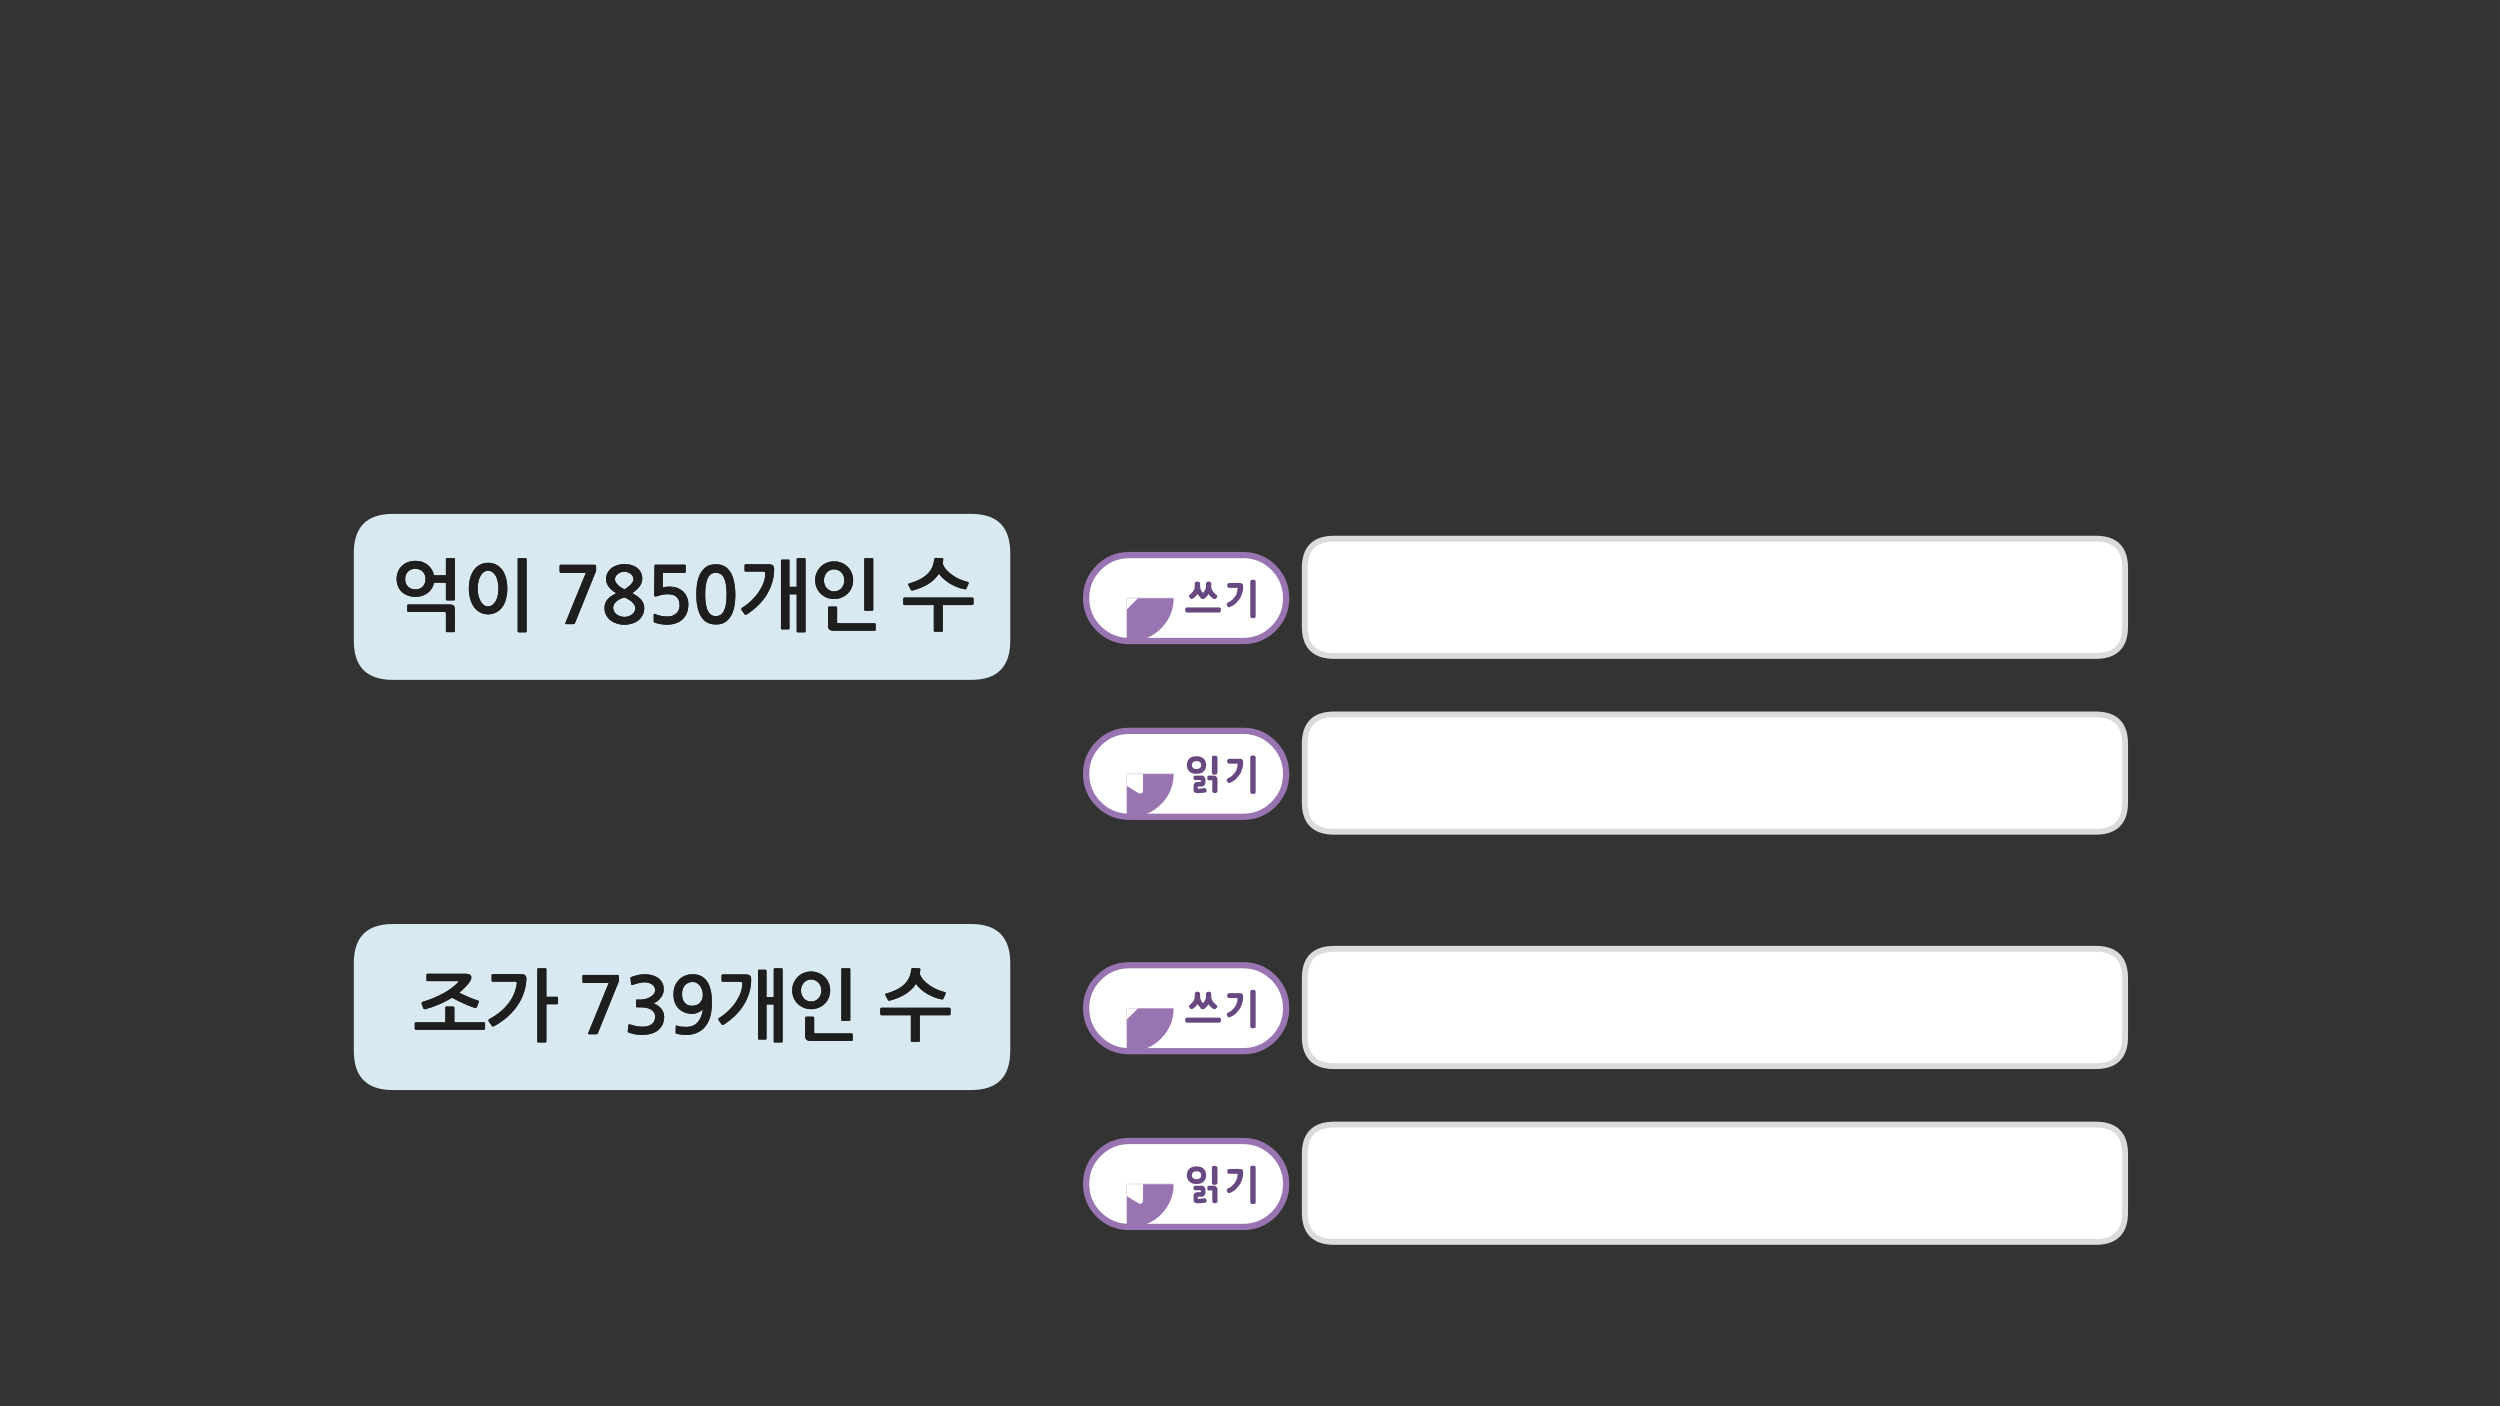 
<svg xmlns="http://www.w3.org/2000/svg" version="1.1" xmlns:xlink="http://www.w3.org/1999/xlink" preserveAspectRatio="none" x="0px" y="0px" width="1280px" height="720px" viewBox="0 0 1280 720">
<rect x="0" y="0" width="1280" height="720" fill="#333333" stroke="none"/>
<defs>
<g id="Layer1_0_FILL">
<path fill="#FFFFFF" stroke="none" d="
M 683.05 575.8
Q 668.05 575.8 668.05 590.8
L 668.05 620.85
Q 668.05 635.85 683.05 635.85
L 840.25 635.85 1073.05 635.85
Q 1088.05 635.85 1088.05 620.85
L 1088.05 590.8
Q 1088.05 575.8 1073.05 575.8
L 840.25 575.8 683.05 575.8
M 668.05 500.8
L 668.05 530.85
Q 668.05 545.85 683.05 545.85
L 840.25 545.85 1073.05 545.85
Q 1088.05 545.85 1088.05 530.85
L 1088.05 500.8
Q 1088.05 485.8 1073.05 485.8
L 840.25 485.8 683.05 485.8
Q 668.05 485.8 668.05 500.8
M 1088.05 380.8
Q 1088.05 365.8 1073.05 365.8
L 840.25 365.8 683.05 365.8
Q 668.05 365.8 668.05 380.8
L 668.05 410.85
Q 668.05 425.85 683.05 425.85
L 840.25 425.85 1073.05 425.85
Q 1088.05 425.85 1088.05 410.85
L 1088.05 380.8
M 1088.05 290.8
Q 1088.05 275.8 1073.05 275.8
L 840.25 275.8 683.05 275.8
Q 668.05 275.8 668.05 290.8
L 668.05 320.85
Q 668.05 335.85 683.05 335.85
L 840.25 335.85 1073.05 335.85
Q 1088.05 335.85 1088.05 320.85
L 1088.05 290.8 Z"/>
</g>

<g id="fdnd454535_0_Layer4_0_FILL">
<path fill="#FFFFFF" stroke="none" d="
M 74.5 -27.5
L 1.5 -27.5
Q -9.9 -27.5 -17.95 -19.45 -26 -11.4 -26 0 -26 11.4 -17.95 19.45 -9.9 27.5 1.5 27.5
L 74.5 27.5
Q 85.9 27.5 93.95 19.45 96.95 16.45 98.9 12.85 102 7.1 102 0 102 -11.4 93.95 -19.45 85.9 -27.5 74.5 -27.5 Z"/>
</g>

<g id="Mask_fdnd454535_0_3_MASK_0_FILL">
<path fill="#FFFFFF" stroke="none" d="
M 74.5 -27.5
L 1.5 -27.5
Q -9.9 -27.5 -17.95 -19.45 -26 -11.4 -26 0 -26 11.4 -17.95 19.45 -9.9 27.5 1.5 27.5
L 74.5 27.5
Q 85.9 27.5 93.95 19.45 96.95 16.45 98.9 12.85 102 7.1 102 0 102 -11.4 93.95 -19.45 85.9 -27.5 74.5 -27.5 Z"/>
</g>

<g id="fdnd454535_0_Layer3_0_FILL">
<path fill="#9875B1" stroke="none" d="
M 21.95 -19.45
Q 13.9 -27.5 2.5 -27.5
L -43.5 -27.5
Q -54.9 -27.5 -62.95 -19.45 -71 -11.4 -71 0 -71 11.4 -62.95 19.45 -54.9 27.5 -43.5 27.5
L 2.5 27.5
Q 13.9 27.5 21.95 19.45 30 11.4 30 0 30 -11.4 21.95 -19.45 Z"/>
</g>

<g id="bs232323_2_Layer4_0_FILL">
<path fill="#FFFFFF" stroke="none" d="
M -49.95 -73.95
L -51.3 -73.95 -50.6 -72.8 -49.95 -73.95
M -54.95 -98.05
L -54.95 -80.25 -46.25 -80.25 -46.25 -98.05 -54.95 -98.05
M -54.5 -79.25
L -51.85 -74.65 -49.35 -74.65 -46.7 -79.25 -54.5 -79.25
M -46.25 -100.15
Q -46.25 -101.4 -47.15 -102.25 -48 -103.15 -49.25 -103.15
L -51.95 -103.15
Q -53.2 -103.15 -54.05 -102.25 -54.95 -101.4 -54.95 -100.15
L -54.95 -99.05 -46.25 -99.05 -46.25 -100.15 Z"/>
</g>

<g id="fdnd454535_0_Layer0_0_FILL">
<path fill="#9875B1" stroke="none" d="
M 74.5 -29.5
L 1.5 -29.5
Q -10.75 -29.5 -19.35 -20.85 -28 -12.25 -28 0 -28 12.25 -19.35 20.9 -10.75 29.5 1.5 29.5
L 74.5 29.5
Q 86.75 29.5 95.4 20.9 98.55 17.65 100.65 13.8 104 7.6 104 0 104 -12.25 95.4 -20.85 86.75 -29.5 74.5 -29.5
M 1.5 -25.5
L 74.5 -25.5
Q 85.05 -25.5 92.55 -18 100 -10.55 100 0 100 6.6 97.15 11.9 95.35 15.25 92.55 18.05 85.05 25.5 74.5 25.5
L 1.5 25.5
Q -9.05 25.5 -16.5 18.05 -24 10.55 -24 0 -24 -10.55 -16.5 -18 -9.05 -25.5 1.5 -25.5 Z"/>
</g>

<g id="sbs43434_0_Layer0_0_FILL">
<path fill="#684880" stroke="none" d="
M 17.85 6.1
Q 17.85 5.85 17.8 5.6 17.75 5.35 17.65 5.15 17.5 5 17.3 4.9 17.15 4.8 16.85 4.8
L 0.45 4.8
Q 0.15 4.8 -0.05 4.9 -0.25 5 -0.35 5.15 -0.45 5.35 -0.45 5.6 -0.5 5.85 -0.5 6.1 -0.5 6.35 -0.45 6.55 -0.45 6.8 -0.35 6.95 -0.25 7.2 -0.05 7.3 0.15 7.4 0.45 7.4
L 16.85 7.4
Q 17.15 7.4 17.3 7.3 17.5 7.2 17.65 6.95 17.75 6.8 17.8 6.55 17.85 6.35 17.85 6.1
M 35.6 -8.4
Q 35.6 -8.7 35.5 -8.9 35.4 -9.1 35.2 -9.2 34.75 -9.4 34.3 -9.4 33.65 -9.4 33.3 -9.2 33.05 -9.1 32.95 -8.9 32.85 -8.7 32.85 -8.4
L 32.85 9.35
Q 32.85 9.65 32.95 9.8 33.05 10.05 33.3 10.1 33.65 10.3 34.3 10.3 34.75 10.3 35.2 10.1 35.4 10.05 35.5 9.8 35.6 9.65 35.6 9.35
L 35.6 -8.4
M 27.9 -7.65
Q 27.6 -7.7 27.25 -7.7
L 22.1 -7.7
Q 21.8 -7.7 21.6 -7.6 21.4 -7.5 21.25 -7.3 21 -6.95 21 -6.45 21 -6.2 21.05 -6 21.15 -5.75 21.25 -5.6 21.4 -5.4 21.6 -5.3 21.8 -5.2 22.1 -5.2
L 26.35 -5.2
Q 26.3 -4.7 26.25 -4.25 26.2 -3.8 26.15 -3.4 26.05 -3 25.95 -2.7 25.85 -2.35 25.75 -2.05 25.65 -1.75 25.5 -1.5 25.35 -1.25 25.2 -1.05 25.05 -0.8 24.85 -0.6 24.7 -0.35 24.6 -0.15 24.35 0.1 24.15 0.25 24 0.45 23.9 0.6 23.75 0.75 23.6 0.9 23.45 1.05 23.25 1.15 23.1 1.3 22.95 1.4 22.8 1.55 22.6 1.65 22.35 1.8 22.05 1.95 21.8 2.1 21.4 2.25 21.15 2.4 21.05 2.55 20.9 2.7 20.85 2.9 20.8 3.1 20.8 3.3 20.85 3.55 20.95 3.8 21.05 4.05 21.2 4.25 21.3 4.45 21.5 4.55 21.65 4.7 21.85 4.75 22.05 4.75 22.3 4.65 22.75 4.45 23.15 4.25 23.55 4.05 23.85 3.85 24.2 3.7 24.4 3.55 24.7 3.35 24.9 3.15 25.15 3 25.35 2.8 25.6 2.55 25.8 2.35 26 2.15 26.2 1.85 26.4 1.6 26.65 1.3 27 1 27.25 0.6 27.55 0.25 27.75 -0.15 28 -0.55 28.15 -0.95 28.35 -1.4 28.45 -1.85 28.65 -2.35 28.8 -2.8 28.95 -3.25 29.05 -3.75 29.1 -4.25 29.15 -4.7 29.15 -5.2 29.15 -5.65 29.15 -5.85 29.15 -6.1 29.15 -6.3 29.15 -6.5 29.15 -6.7 29.1 -6.85 29.05 -7 28.95 -7.1 28.85 -7.25 28.7 -7.35 28.55 -7.45 28.35 -7.55 28.15 -7.6 27.9 -7.65
M 7.15 -7.45
Q 7.15 -7.65 7.05 -7.85 6.9 -8.05 6.7 -8.2 6.5 -8.3 6.25 -8.4 6 -8.45 5.7 -8.45 5.6 -8.45 5.5 -8.45 5.4 -8.45 5.3 -8.4 5.15 -8.35 5.05 -8.3 4.9 -8.25 4.85 -8.2 4.75 -8.1 4.65 -8.05 4.6 -7.95 4.55 -7.9 4.45 -7.75 4.45 -7.65 4.4 -7.55 4.4 -7.45
L 4.4 -6.15
Q 4.4 -5.45 4.2 -4.75 4 -4.1 3.65 -3.55 3.4 -3.25 3.2 -3.05 3 -2.8 2.8 -2.55 2.6 -2.35 2.4 -2.15 2.2 -1.95 2.05 -1.8 1.8 -1.7 1.65 -1.55 1.5 -1.4 1.45 -1.15 1.45 -0.95 1.5 -0.7 1.6 -0.5 1.8 -0.25 1.95 -0.05 2.1 0.15 2.3 0.3 2.5 0.4 2.75 0.5 2.9 0.5 3.1 0.5 3.25 0.4 3.6 0.2 3.95 -0.1 4.3 -0.35 4.65 -0.65 5 -1 5.3 -1.35 5.6 -1.7 5.85 -2.05 5.95 -1.85 6.1 -1.7 6.25 -1.5 6.4 -1.3 6.55 -1.1 6.7 -0.9 6.9 -0.75 7.1 -0.6
L 7.15 -0.55 7.2 -0.55
Q 7.2 -0.4 7.25 -0.3 7.3 -0.15 7.4 0 7.5 0.2 7.7 0.3 7.9 0.45 8.2 0.45 8.45 0.5 8.75 0.5 8.95 0.45 9.2 0.4 9.5 0.15 9.75 -0.1 10.1 -0.35 10.4 -0.65 10.65 -1 10.95 -1.3 11.2 -1.65 11.45 -2.05 11.9 -1.3 12.65 -0.65 13 -0.3 13.35 -0.05 13.7 0.2 14.05 0.4 14.15 0.5 14.25 0.5 14.35 0.5 14.45 0.5 14.55 0.5 14.7 0.5 14.8 0.45 14.95 0.4 15.05 0.35 15.15 0.3 15.3 0.25 15.35 0.15 15.55 0 15.7 -0.25 15.9 -0.45 15.95 -0.65 16.05 -0.85 16 -1 15.95 -1.15 15.8 -1.3 15.7 -1.5 15.45 -1.7 15.25 -1.85 15 -2.05 14.8 -2.25 14.6 -2.45 14.1 -2.9 13.65 -3.55 13.25 -4.1 13.05 -4.8 12.85 -5.45 12.85 -6.15
L 12.85 -7.45
Q 12.85 -7.65 12.75 -7.85 12.65 -8.05 12.45 -8.2 12.25 -8.3 12 -8.4 11.8 -8.45 11.6 -8.45 11.3 -8.45 11.1 -8.4 11 -8.35 10.9 -8.3 10.8 -8.25 10.7 -8.2 10.55 -8.1 10.45 -8.05 10.35 -7.95 10.3 -7.9 10.2 -7.75 10.15 -7.65 10.15 -7.55 10.15 -7.45
L 10.15 -6.15
Q 10.15 -5.45 9.95 -4.75 9.75 -4.1 9.35 -3.55 9.2 -3.3 9.05 -3.05 8.85 -2.8 8.65 -2.6
L 8.6 -2.65
Q 7.9 -3.35 7.5 -4.25 7.15 -5.15 7.15 -6.15
L 7.15 -7.45 Z"/>
</g>

<g id="fdnd454535_1_Layer4_0_FILL">
<path fill="#FFFFFF" stroke="none" d="
M 74.5 -27.5
L 1.5 -27.5
Q -9.9 -27.5 -17.95 -19.45 -26 -11.4 -26 0 -26 11.4 -17.95 19.45 -9.9 27.5 1.5 27.5
L 74.5 27.5
Q 85.9 27.5 93.95 19.45 96.95 16.45 98.9 12.85 102 7.1 102 0 102 -11.4 93.95 -19.45 85.9 -27.5 74.5 -27.5 Z"/>
</g>

<g id="Mask_fdnd454535_1_3_MASK_0_FILL">
<path fill="#FFFFFF" stroke="none" d="
M 74.5 -27.5
L 1.5 -27.5
Q -9.9 -27.5 -17.95 -19.45 -26 -11.4 -26 0 -26 11.4 -17.95 19.45 -9.9 27.5 1.5 27.5
L 74.5 27.5
Q 85.9 27.5 93.95 19.45 96.95 16.45 98.9 12.85 102 7.1 102 0 102 -11.4 93.95 -19.45 85.9 -27.5 74.5 -27.5 Z"/>
</g>

<g id="fdnd454535_1_Layer3_0_FILL">
<path fill="#9875B1" stroke="none" d="
M 21.95 -19.45
Q 13.9 -27.5 2.5 -27.5
L -43.5 -27.5
Q -54.9 -27.5 -62.95 -19.45 -71 -11.4 -71 0 -71 11.4 -62.95 19.45 -54.9 27.5 -43.5 27.5
L 2.5 27.5
Q 13.9 27.5 21.95 19.45 30 11.4 30 0 30 -11.4 21.95 -19.45 Z"/>
</g>

<g id="bs232323_3_Layer4_0_FILL">
<path fill="#FFFFFF" stroke="none" d="
M 12.1 -22.45
Q 12.1 -23.25 11.5 -23.85
L 9.55 -25.8 3.7 -19.95 5.65 -18
Q 6.25 -17.4 7.1 -17.45 7.95 -17.4 8.55 -18
L 11.55 -21
Q 12.15 -21.6 12.1 -22.45
M 8.5 -26.85
L 6.15 -36.3
Q 5.9 -37.45 5.05 -37.7 4.35 -37.9 3.5 -37.05
L -7.55 -26
Q -8.35 -25.2 -8.2 -24.45 -7.95 -23.6 -6.8 -23.35
L 2.65 -21 8.5 -26.85 Z"/>
</g>

<g id="fdnd454535_1_Layer0_0_FILL">
<path fill="#9875B1" stroke="none" d="
M 74.5 -29.5
L 1.5 -29.5
Q -10.75 -29.5 -19.35 -20.85 -28 -12.25 -28 0 -28 12.25 -19.35 20.9 -10.75 29.5 1.5 29.5
L 74.5 29.5
Q 86.75 29.5 95.4 20.9 98.55 17.65 100.65 13.8 104 7.6 104 0 104 -12.25 95.4 -20.85 86.75 -29.5 74.5 -29.5
M 1.5 -25.5
L 74.5 -25.5
Q 85.05 -25.5 92.55 -18 100 -10.55 100 0 100 6.6 97.15 11.9 95.35 15.25 92.55 18.05 85.05 25.5 74.5 25.5
L 1.5 25.5
Q -9.05 25.5 -16.5 18.05 -24 10.55 -24 0 -24 -10.55 -16.5 -18 -9.05 -25.5 1.5 -25.5 Z"/>
</g>

<g id="sbs43434_1_Layer0_0_FILL">
<path fill="#684880" stroke="none" d="
M 10.4 8.3
Q 10.4 8.05 10.3 7.9 10.25 7.7 10.1 7.55 9.95 7.4 9.75 7.35 9.55 7.3 9.25 7.3 8.8 7.4 8.4 7.45 8 7.5 7.6 7.5 7.25 7.55 6.85 7.6 6.45 7.6 6 7.6
L 6 6.5 7.9 6.5
Q 8.1 6.5 8.3 6.5 8.5 6.45 8.7 6.35 9.05 6.2 9.25 5.9 9.35 5.75 9.5 5.6 9.6 5.45 9.7 5.25 9.75 5.05 9.85 4.85 9.9 4.65 9.9 4.45
L 9.9 2.9
Q 9.9 2.65 9.85 2.5 9.75 2.3 9.7 2.1 9.6 1.95 9.5 1.75 9.35 1.6 9.25 1.45 9.15 1.3 9 1.25 8.85 1.15 8.7 1.05 8.5 0.95 8.3 0.9 8.1 0.9 7.9 0.9
L 4.75 0.9
Q 4.5 0.9 4.3 0.95 4.1 1.05 4 1.2 3.85 1.4 3.8 1.65 3.75 1.85 3.75 2.1 3.75 2.4 3.8 2.55 3.85 2.75 4 2.9 4.1 3.05 4.3 3.15 4.5 3.2 4.75 3.2
L 7.5 3.2 7.5 4.2 5.75 4.2
Q 5.3 4.2 4.95 4.35 4.6 4.45 4.35 4.75 4.05 5 3.95 5.35 3.8 5.7 3.8 6.1
L 3.8 8.2
Q 3.8 8.65 3.95 8.95 4.1 9.3 4.35 9.5 4.65 9.7 5 9.8 5.3 9.9 5.75 9.9 6.1 9.85 6.35 9.85 6.65 9.85 6.9 9.85 7.15 9.85 7.35 9.8 7.6 9.8 7.75 9.8 8 9.75 8.25 9.75 8.5 9.7 8.7 9.7 9.15 9.65 9.65 9.6
L 9.55 9.6
Q 9.8 9.55 10 9.45 10.25 9.35 10.35 9.2 10.45 9 10.5 8.8 10.5 8.55 10.4 8.3
M 16.05 2.9
Q 16 2.45 15.9 2.1 15.75 1.75 15.5 1.45 15.25 1.15 14.9 1 14.55 0.9 14.15 0.9
L 11.8 0.9
Q 11.5 0.9 11.3 0.95 11.1 1.05 11 1.2 10.9 1.4 10.85 1.65 10.8 1.85 10.8 2.1 10.8 2.4 10.85 2.6 10.9 2.8 11 2.95 11.1 3.15 11.3 3.25 11.5 3.3 11.8 3.3
L 13.4 3.3 13.4 8.85
Q 13.4 9.1 13.5 9.3 13.6 9.45 13.8 9.6 14.05 9.75 14.2 9.8 14.45 9.9 14.65 9.9 14.9 9.9 15.15 9.8 15.4 9.75 15.6 9.6 15.8 9.45 15.9 9.3 16.05 9.1 16.05 8.85
L 16.05 2.9
M 35.6 -8.4
Q 35.6 -8.7 35.5 -8.9 35.4 -9.1 35.2 -9.2 34.75 -9.4 34.3 -9.4 33.65 -9.4 33.3 -9.2 33.05 -9.1 32.95 -8.9 32.85 -8.7 32.85 -8.4
L 32.85 9.35
Q 32.85 9.65 32.95 9.8 33.05 10.05 33.3 10.1 33.65 10.3 34.3 10.3 34.75 10.3 35.2 10.1 35.4 10.05 35.5 9.8 35.6 9.65 35.6 9.35
L 35.6 -8.4
M 27.9 -7.65
Q 27.6 -7.7 27.25 -7.7
L 22.1 -7.7
Q 21.8 -7.7 21.6 -7.6 21.4 -7.5 21.25 -7.3 21 -6.95 21 -6.45 21 -6.2 21.05 -6 21.15 -5.75 21.25 -5.6 21.4 -5.4 21.6 -5.3 21.8 -5.2 22.1 -5.2
L 26.35 -5.2
Q 26.3 -4.7 26.25 -4.25 26.2 -3.8 26.15 -3.4 26.05 -3 25.95 -2.7 25.85 -2.35 25.75 -2.05 25.65 -1.75 25.5 -1.5 25.35 -1.25 25.2 -1.05 25.05 -0.8 24.85 -0.6 24.7 -0.35 24.6 -0.15 24.35 0.1 24.15 0.25 24 0.45 23.9 0.6 23.75 0.75 23.6 0.9 23.45 1.05 23.25 1.15 23.1 1.3 22.95 1.4 22.8 1.55 22.6 1.65 22.35 1.8 22.05 1.95 21.8 2.1 21.4 2.25 21.15 2.4 21.05 2.55 20.9 2.7 20.85 2.9 20.8 3.1 20.8 3.3 20.85 3.55 20.95 3.8 21.05 4.05 21.2 4.25 21.3 4.45 21.5 4.55 21.65 4.7 21.85 4.75 22.05 4.75 22.3 4.65 22.75 4.45 23.15 4.25 23.55 4.05 23.85 3.85 24.2 3.7 24.4 3.55 24.7 3.35 24.9 3.15 25.15 3 25.35 2.8 25.6 2.55 25.8 2.35 26 2.15 26.2 1.85 26.4 1.6 26.65 1.3 27 1 27.25 0.6 27.55 0.25 27.75 -0.15 28 -0.55 28.15 -0.95 28.35 -1.4 28.45 -1.85 28.65 -2.35 28.8 -2.8 28.95 -3.25 29.05 -3.75 29.1 -4.25 29.15 -4.7 29.15 -5.2 29.15 -5.65 29.15 -5.85 29.15 -6.1 29.15 -6.3 29.15 -6.5 29.15 -6.7 29.1 -6.85 29.05 -7 28.95 -7.1 28.85 -7.25 28.7 -7.35 28.55 -7.45 28.35 -7.55 28.15 -7.6 27.9 -7.65
M 16.05 -8.3
Q 16.05 -8.45 16 -8.55 15.95 -8.7 15.9 -8.8 15.85 -8.9 15.75 -9 15.65 -9.05 15.5 -9.1 15.4 -9.15 15.3 -9.2 15.2 -9.25 15.05 -9.25 14.9 -9.25 14.75 -9.25 14.6 -9.3 14.5 -9.3 14.2 -9.3 14 -9.25 13.75 -9.2 13.55 -9.1 13.4 -9 13.3 -8.8 13.2 -8.6 13.2 -8.3
L 13.2 -0.6
Q 13.2 -0.3 13.3 -0.1 13.4 0.1 13.55 0.25 13.75 0.35 14 0.4 14.2 0.45 14.5 0.45 14.8 0.45 15.05 0.4 15.35 0.35 15.55 0.25 15.8 0.1 15.9 -0.1 16 -0.3 16.05 -0.6
L 16.05 -8.3
M 9.9 -6.4
Q 9.7 -6.8 9.5 -7.15 9.25 -7.5 8.95 -7.8 8.3 -8.4 7.4 -8.7 6.9 -8.85 6.4 -8.95 5.9 -9 5.35 -9 4.75 -9 4.2 -8.95 3.65 -8.85 3.2 -8.7 2.25 -8.4 1.65 -7.8 1.35 -7.5 1.1 -7.15 0.85 -6.8 0.7 -6.4 0.55 -5.95 0.45 -5.45 0.35 -5 0.35 -4.45 0.35 -3.95 0.45 -3.5 0.55 -3 0.7 -2.6 0.85 -2.2 1.1 -1.85 1.35 -1.5 1.65 -1.2 2.25 -0.6 3.2 -0.3 3.65 -0.15 4.2 -0.05 4.75 0 5.35 0 5.9 0 6.4 -0.05 6.9 -0.15 7.4 -0.3 8.3 -0.6 8.95 -1.2 9.25 -1.5 9.5 -1.85 9.7 -2.2 9.9 -2.6 10.05 -3 10.15 -3.5 10.25 -3.95 10.25 -4.45 10.25 -5 10.15 -5.45 10.05 -5.95 9.9 -6.4
M 5.35 -6.5
Q 5.9 -6.5 6.35 -6.35 6.75 -6.25 7.1 -6 7.35 -5.7 7.55 -5.35 7.7 -4.95 7.7 -4.45 7.7 -4 7.55 -3.6 7.35 -3.25 7.1 -3 6.75 -2.75 6.35 -2.6 5.9 -2.45 5.35 -2.45 4.75 -2.45 4.3 -2.6 3.85 -2.75 3.55 -3 3.25 -3.25 3.1 -3.6 2.95 -4 2.95 -4.45 2.95 -4.95 3.1 -5.35 3.25 -5.7 3.55 -6 3.85 -6.25 4.3 -6.35 4.75 -6.5 5.35 -6.5 Z"/>
</g>

<g id="Layer1_5_FILL">
<path fill="#D8E9F1" stroke="none" d="
M 201.15 473.1
Q 181.15 473.1 181.15 493.1
L 181.15 538.1
Q 181.15 558.1 201.15 558.1
L 497.25 558.1
Q 517.25 558.1 517.25 538.1
L 517.25 493.1
Q 517.25 473.1 497.25 473.1
L 201.15 473.1
M 234.75 502.55
Q 234.75 502.35 234.15 502.35
L 218.9 502.35
Q 218.35 502.35 218.35 501.85
L 218.35 499.05
Q 218.35 498.55 218.9 498.55
L 238.15 498.55
Q 239.8 498.55 240.55 499.05 241.35 499.55 241.35 500.5 241.35 501.9 239.4 504.15 237.5 506.35 235.1 508.3 236.1 508.75 237.4 509.35 238.75 509.95 240.05 510.55 241.4 511.05 242.65 511.55 243.9 512 244.8 512.3 245.45 512.5 245.15 513.1
L 244.1 515.7
Q 244 515.95 243.65 516.05 243.35 516.1 243.05 516.05 241.85 515.65 240.45 515.1 239 514.55 237.5 513.85 235.95 513.15 234.4 512.4 232.9 511.65 231.45 510.85 228.4 512.7 224.95 514.2 221.5 515.7 217.85 516.7 217.55 516.75 217.25 516.7 216.85 516.6 216.8 516.4
L 215.85 513.95
Q 215.75 513.65 215.95 513.3 216.1 513 216.35 512.95 222.5 511.05 227.05 508.55 231.55 506.05 234.3 503.2 234.75 502.75 234.75 502.55
M 232.45 515.55
Q 232.65 515.7 232.65 515.9
L 232.65 523.4 247.75 523.4
Q 247.95 523.4 248.15 523.55 248.35 523.75 248.35 523.95
L 248.35 526.65
Q 248.35 526.85 248.15 527.05 247.95 527.25 247.75 527.25
L 212.95 527.25
Q 212.65 527.25 212.5 527.05 212.35 526.85 212.35 526.65
L 212.35 523.95
Q 212.35 523.4 212.95 523.4
L 228 523.4 228 515.9
Q 228 515.35 228.55 515.35
L 232.05 515.35
Q 232.3 515.35 232.45 515.55
M 322.85 500.55
Q 323 500.35 323.4 500.15 325.15 499.55 326.85 499.15 328.5 498.8 330.2 498.8 332 498.8 333.75 499.25 335.5 499.7 336.8 500.6 338.15 501.5 339 503 339.85 504.5 339.85 506.5 339.85 507.6 339.5 508.7 339.1 509.75 338.4 510.7 337.7 511.7 336.75 512.45 335.8 513.2 334.7 513.7 337.35 514.85 338.7 516.6 340.05 518.4 340.05 520.6 340.05 522.7 339.25 524.5 338.4 526.25 336.9 527.5 335.4 528.75 333.25 529.3 331.1 529.9 328.8 529.9 327.05 529.9 325.3 529.6 323.55 529.3 322.1 528.75 321.7 528.65 321.55 528.45 321.35 528.3 321.4 527.95
L 321.75 524.9
Q 321.8 524.55 322 524.45 322.2 524.3 322.75 524.55 323.8 524.85 324.85 525.15 325.9 525.45 327 525.55 327.8 525.6 328.7 525.65 329.6 525.7 330.45 525.6 331.3 525.5 332.1 525.2 332.85 524.95 333.5 524.5 335.45 523.15 335.45 520.5 335.45 519.55 335.05 518.7 334.6 517.85 333.75 517.2 332.85 516.5 331.45 516.15 330.1 515.75 328.15 515.75
L 326.2 515.75
Q 325.85 515.75 325.75 515.65 325.65 515.55 325.65 515.25
L 325.65 512.3
Q 325.65 511.9 325.75 511.85 325.85 511.75 326.2 511.75
L 328.1 511.75
Q 328.95 511.75 330.2 511.5 331.45 511.25 332.6 510.65 333.8 510.05 334.6 509.1 335.4 508.2 335.4 506.85 335.4 505.85 334.9 505.1 334.35 504.3 333.55 503.85 332.7 503.35 331.75 503.15 330.8 502.95 329.95 502.95 329.4 502.95 328.7 503.05 327.95 503.15 327.15 503.35 326.35 503.5 325.55 503.75 324.75 504 324.15 504.25 323.65 504.45 323.45 504.35 323.25 504.25 323.15 503.9
L 322.8 500.95
Q 322.7 500.7 322.85 500.55
M 316.9 502.3
Q 316.9 502.65 316.65 502.95
L 306.1 529
Q 305.9 529.3 305.75 529.45 305.6 529.55 305.2 529.55
L 301.95 529.55
Q 301.35 529.55 301.2 529.4 301.05 529.3 301.2 528.85
L 311.65 503.3 298.9 503.3
Q 298.6 503.3 298.4 503.1 298.2 502.95 298.2 502.6
L 298.2 499.8
Q 298.2 499.15 298.9 499.15
L 315.9 499.15
Q 316.6 499.15 316.75 499.3 316.9 499.45 316.9 499.9
L 316.9 502.3
M 285.7 510.85
L 285.7 513.65
Q 285.7 513.9 285.55 514.05 285.35 514.2 285.1 514.2
L 279.75 514.2 279.75 533.2
Q 279.75 533.75 279.2 533.75
L 275.65 533.75
Q 275.1 533.75 275.1 533.2
L 275.1 496.3
Q 275.1 495.75 275.65 495.75
L 279.2 495.75
Q 279.75 495.75 279.75 496.3
L 279.75 510.35 285.1 510.35
Q 285.35 510.35 285.55 510.5 285.7 510.65 285.7 510.85
M 269.05 499.5
Q 269.65 500.25 269.5 501.75 269.25 505.4 268.05 508.8 266.85 512.15 264.75 515.15 262.65 518.15 259.7 520.75 256.7 523.35 253 525.4 252.7 525.55 252.35 525.55 252 525.55 251.8 525.2
L 250.2 522.95
Q 250 522.65 250.1 522.3 250.15 522 250.45 521.8 256.4 518.65 260.1 514 263.75 509.35 264.55 503.9 264.7 503.1 264.45 502.85 264.25 502.6 263.5 502.6
L 252.25 502.6
Q 251.7 502.6 251.7 502.05
L 251.7 499.25
Q 251.7 498.75 252.25 498.75
L 266.7 498.75
Q 268.5 498.75 269.05 499.5
M 486.7 516.55
L 486.7 519.15
Q 486.7 519.35 486.5 519.6 486.3 519.8 486.1 519.8
L 470.95 519.8 470.95 532.9
Q 470.95 533.45 470.4 533.45
L 466.9 533.45
Q 466.35 533.45 466.35 532.9
L 466.35 519.8 451.3 519.8
Q 451 519.8 450.85 519.6 450.7 519.35 450.7 519.15
L 450.7 516.55
Q 450.7 516.35 450.85 516.15 451 515.95 451.3 515.95
L 486.1 515.95
Q 486.3 515.95 486.5 516.15 486.7 516.35 486.7 516.55
M 400.15 495.75
Q 400.7 495.75 400.7 496.3
L 400.7 533.2
Q 400.7 533.75 400.15 533.75
L 396.65 533.75
Q 396.15 533.75 396.15 533.2
L 396.15 514.3 392.45 514.3 392.45 531.7
Q 392.45 532.25 391.9 532.25
L 388.65 532.25
Q 388.1 532.25 388.1 531.7
L 388.1 497
Q 388.1 496.5 388.65 496.5
L 391.9 496.5
Q 392.45 496.5 392.45 497
L 392.45 510.45 396.15 510.45 396.15 496.3
Q 396.15 495.75 396.7 495.75
L 400.15 495.75
M 384.05 499.55
Q 384.65 500.2 384.6 501.75 384.55 505.25 383.55 508.45 382.55 511.7 380.75 514.6 378.95 517.5 376.4 520 373.8 522.5 370.7 524.55 370.35 524.7 370.05 524.75 369.7 524.8 369.5 524.55
L 367.9 522.3
Q 367.65 521.95 367.8 521.65 367.95 521.35 368.15 521.2 370.85 519.55 373.05 517.4 375.25 515.25 376.75 513 378.3 510.7 379.15 508.4 380 506.05 380.05 504.1 380.1 503.25 379.9 502.95 379.7 502.65 378.9 502.65
L 370.05 502.65
Q 369.45 502.65 369.45 502.15
L 369.45 499.4
Q 369.45 499.2 369.65 499.05 369.85 498.9 370.05 498.9
L 381.65 498.9
Q 383.4 498.9 384.05 499.55
M 354.7 498.8
Q 359.4 498.8 361.95 502.35 364.5 505.9 364.5 513.35 364.5 516.7 363.85 519.75 363.15 522.75 361.55 525 360 527.25 357.4 528.55 354.85 529.9 351.15 529.9 350 529.9 348.55 529.7 347.15 529.5 346.2 529.15 345.85 529.05 345.9 528.65
L 346 525.45
Q 346.1 524.9 346.65 525.1 347.7 525.55 348.9 525.65 350.05 525.75 351.45 525.75 353.55 525.75 355 525.05 356.45 524.35 357.45 523.1 358.45 521.85 359.05 520.2 359.65 518.5 359.9 516.6 359.55 517.1 358.95 517.55 358.3 518 357.55 518.35 356.8 518.7 356 518.9 355.2 519.1 354.45 519.1 352.3 519.1 350.55 518.4 348.75 517.7 347.45 516.4 346.15 515.1 345.5 513.3 344.8 511.5 344.8 509.2 344.8 507 345.45 505.1 346.15 503.2 347.45 501.8 348.75 500.4 350.6 499.6 352.4 498.8 354.7 498.8
M 471.3 506.35
Q 469.85 505.1 469 503.7 467.1 506.75 463.65 508.95 460.2 511.1 455.65 512.3 455.35 512.35 455.05 512.35 454.8 512.3 454.7 512.15
L 453.3 509.55
Q 453.2 509.3 453.3 509 453.45 508.75 453.75 508.7 456.6 507.9 458.85 506.8 461.1 505.7 462.75 504.2 464.4 502.7 465.35 500.8 466.3 498.85 466.55 496.35 466.6 496.05 466.75 495.85 466.95 495.65 467.25 495.65
L 470.65 495.75
Q 471.2 495.75 471.2 496.4 471.1 497.6 470.95 498.6 471.5 500.25 472.75 501.7 474.05 503.15 475.75 504.35 477.45 505.6 479.5 506.5 481.55 507.4 483.7 507.95 484 508 484.15 508.2 484.3 508.4 484.2 508.7
L 483 511.35
Q 482.8 511.85 482.15 511.7 480.2 511.35 478.25 510.6 476.3 509.8 474.5 508.75 472.75 507.65 471.3 506.35
M 434.85 495.75
Q 435.35 495.75 435.35 496.3
L 435.35 522.2
Q 435.35 522.7 434.85 522.7
L 431.25 522.7
Q 430.75 522.7 430.75 522.15
L 430.75 496.3
Q 430.75 495.75 431.25 495.75
L 434.85 495.75
M 424.35 503.4
Q 425.05 505.1 425.05 507.05 425.05 509.05 424.35 510.8 423.65 512.55 422.35 513.85 421.05 515.15 419.25 515.9 417.45 516.7 415.25 516.7 413.1 516.7 411.35 515.9 409.6 515.15 408.3 513.85 407.05 512.55 406.3 510.8 405.6 509.05 405.6 507.05 405.6 505.1 406.3 503.4 407.05 501.65 408.3 500.3 409.6 498.95 411.35 498.2 413.1 497.4 415.25 497.4 417.45 497.4 419.25 498.2 421.05 498.95 422.35 500.3 423.65 501.65 424.35 503.4
M 417.05 529
Q 417.2 529.1 417.6 529.1
L 436 529.1
Q 436.2 529.1 436.4 529.25 436.6 529.4 436.6 529.6
L 436.6 532.5
Q 436.6 532.7 436.4 532.85 436.2 532.95 436 532.95
L 415.25 532.95
Q 413.45 532.95 412.85 532.3 412.2 531.7 412.2 530.1
L 412.2 521.05
Q 412.2 520.9 412.4 520.7 412.6 520.55 412.8 520.55
L 416.25 520.55
Q 416.5 520.55 416.7 520.7 416.85 520.9 416.85 521.05
L 416.85 528.45
Q 416.85 528.9 417.05 529
M 417.4 501.95
Q 416.4 501.5 415.25 501.5 414.1 501.5 413.2 501.95 412.2 502.4 411.55 503.15 410.9 503.9 410.5 504.95 410.1 505.95 410.1 507.15 410.1 508.3 410.5 509.35 410.9 510.4 411.55 511.15 412.2 511.9 413.2 512.35 414.1 512.8 415.25 512.8 416.4 512.8 417.4 512.35 418.35 511.9 419.05 511.15 419.75 510.4 420.15 509.35 420.5 508.3 420.5 507.15 420.5 505.95 420.15 504.95 419.75 503.9 419.05 503.15 418.35 502.4 417.4 501.95
M 359.45 506.8
Q 359.05 505.6 358.35 504.7 357.65 503.8 356.7 503.3 355.75 502.75 354.65 502.75 352.25 502.75 350.7 504.45 349.2 506.1 349.2 509 349.2 511.75 350.55 513.35 351.85 514.95 354.3 514.95 356.9 514.95 358.4 513.4 359.85 511.8 359.85 509.35 359.85 508 359.45 506.8
M 517.25 283.1
Q 517.25 263.1 497.25 263.1
L 333 263.1 201.15 263.1
Q 181.15 263.1 181.15 283.1
L 181.15 328.1
Q 181.15 348.1 201.15 348.1
L 333 348.1 497.25 348.1
Q 517.25 348.1 517.25 328.1
L 517.25 283.1
M 407.9 286.3
Q 407.9 285.75 408.45 285.75
L 411.9 285.75
Q 412.45 285.75 412.45 286.3
L 412.45 323.2
Q 412.45 323.75 411.9 323.75
L 408.4 323.75
Q 407.9 323.75 407.9 323.2
L 407.9 304.3 404.2 304.3 404.2 321.7
Q 404.2 322.25 403.65 322.25
L 400.4 322.25
Q 399.85 322.25 399.85 321.7
L 399.85 287
Q 399.85 286.5 400.4 286.5
L 403.65 286.5
Q 404.2 286.5 404.2 287
L 404.2 300.45 407.9 300.45 407.9 286.3
M 418.05 293.4
Q 418.8 291.65 420.05 290.3 421.35 288.95 423.1 288.2 424.85 287.4 427 287.4 429.2 287.4 431 288.2 432.8 288.95 434.1 290.3 435.4 291.65 436.1 293.4 436.8 295.1 436.8 297.05 436.8 299.05 436.1 300.8 435.4 302.55 434.1 303.85 432.8 305.15 431 305.9 429.2 306.7 427 306.7 424.85 306.7 423.1 305.9 421.35 305.15 420.05 303.85 418.8 302.55 418.05 300.8 417.35 299.05 417.35 297.05 417.35 295.1 418.05 293.4
M 442.5 286.3
Q 442.5 285.75 443 285.75
L 446.6 285.75
Q 447.1 285.75 447.1 286.3
L 447.1 312.2
Q 447.1 312.7 446.6 312.7
L 443 312.7
Q 442.5 312.7 442.5 312.15
L 442.5 286.3
M 470.6 296.8
Q 472.85 295.7 474.5 294.2 476.15 292.7 477.1 290.8 478.05 288.85 478.3 286.35 478.35 286.05 478.5 285.85 478.7 285.65 479 285.65
L 482.4 285.75
Q 482.95 285.75 482.95 286.4 482.85 287.6 482.7 288.6 483.25 290.25 484.5 291.7 485.8 293.15 487.5 294.35 489.2 295.6 491.25 296.5 493.3 297.4 495.45 297.95 495.75 298 495.9 298.2 496.05 298.4 495.95 298.7
L 494.75 301.35
Q 494.55 301.85 493.9 301.7 491.95 301.35 490 300.6 488.05 299.8 486.25 298.75 484.5 297.65 483.05 296.35 481.6 295.1 480.75 293.7 478.85 296.75 475.4 298.95 471.95 301.1 467.4 302.3 467.1 302.35 466.8 302.35 466.55 302.3 466.45 302.15
L 465.05 299.55
Q 464.95 299.3 465.05 299 465.2 298.75 465.5 298.7 468.35 297.9 470.6 296.8
M 326.25 290.8
Q 327.45 291.75 328.15 293.15 328.85 294.55 328.85 296.3 328.85 298.3 327.6 300.1 326.35 301.85 323.75 303.65 325.15 304.5 326.3 305.25 327.4 306.05 328.2 306.95 329 307.85 329.4 308.9 329.85 309.9 329.85 311.3 329.85 313.45 328.95 315.05 328.1 316.7 326.7 317.75 325.3 318.8 323.4 319.35 321.6 319.9 319.65 319.9 317.85 319.9 316 319.35 314.2 318.8 312.75 317.75 311.3 316.7 310.4 315.05 309.5 313.45 309.5 311.3 309.5 309.8 309.95 308.65 310.5 307.5 311.3 306.6 312.1 305.7 313.2 305 314.3 304.3 315.5 303.7 313.1 302.3 311.7 300.5 310.3 298.7 310.3 296.4 310.3 294.7 311.05 293.3 311.8 291.9 313.05 290.9 314.3 289.9 316 289.35 317.7 288.8 319.65 288.8 321.65 288.8 323.35 289.3 325.05 289.85 326.25 290.8
M 335.1 289.8
Q 335.1 289.35 335.25 289.25 335.35 289.1 335.95 289.1
L 350.6 289.1
Q 350.85 289.1 351 289.3 351.1 289.45 351.1 289.65
L 351.1 292.7
Q 351.1 292.95 351 293.1 350.85 293.3 350.6 293.3
L 339.45 293.3 339.3 300.7
Q 340.9 300.35 342.85 300.35 344.85 300.35 346.6 300.95 348.35 301.6 349.65 302.75 350.95 303.95 351.7 305.65 352.45 307.3 352.45 309.4 352.45 314.45 349.3 317.25 347.9 318.55 345.8 319.2 343.75 319.85 341.45 319.85 341.05 319.85 340.2 319.8 339.4 319.7 338.45 319.6 337.5 319.45 336.6 319.2 335.65 319 335 318.7 334.75 318.5 334.7 318.4 334.7 318.25 334.7 317.95
L 334.7 314.7
Q 334.7 314 335.55 314.4 336.1 314.7 336.9 314.95 337.7 315.15 338.55 315.35 339.4 315.5 340.2 315.55 341.05 315.65 341.75 315.65 344.45 315.65 346.15 314.1 347.95 312.6 347.95 309.9 347.95 307.3 346.5 305.8 345.1 304.25 341.8 304.25 340.5 304.25 339.1 304.55 337.7 304.8 336.45 305.25 334.9 305.9 334.9 304.55
L 335.1 289.8
M 358.35 294.1
Q 359.45 291.85 361.4 290.35 363.35 288.9 366.55 288.9 368.6 288.9 370.15 289.55 371.75 290.25 372.8 291.4 373.95 292.6 374.65 294.15 375.35 295.7 375.75 297.4 376.15 299.1 376.3 300.9 376.5 302.65 376.5 304.3 376.5 307.95 375.9 310.85 375.3 313.75 374.05 315.7 372.8 317.65 370.95 318.75 369.1 319.75 366.55 319.75 361.4 319.75 358.95 315.7 356.5 311.65 356.5 304.3 356.5 301.85 356.85 299.1 357.25 296.4 358.35 294.1
M 381.2 289.4
Q 381.2 289.2 381.4 289.05 381.6 288.9 381.8 288.9
L 393.4 288.9
Q 395.15 288.9 395.8 289.55 396.4 290.2 396.35 291.75 396.3 295.25 395.3 298.45 394.3 301.7 392.5 304.6 390.7 307.5 388.15 310 385.55 312.5 382.45 314.55 382.1 314.7 381.8 314.75 381.45 314.8 381.25 314.55
L 379.65 312.3
Q 379.4 311.95 379.55 311.65 379.7 311.35 379.9 311.2 382.6 309.55 384.8 307.4 387 305.25 388.5 303 390.05 300.7 390.9 298.4 391.75 296.05 391.8 294.1 391.85 293.25 391.65 292.95 391.45 292.65 390.65 292.65
L 381.8 292.65
Q 381.2 292.65 381.2 292.15
L 381.2 289.4
M 462.45 309.15
L 462.45 306.55
Q 462.45 306.35 462.6 306.15 462.75 305.95 463.05 305.95
L 497.85 305.95
Q 498.05 305.95 498.25 306.15 498.45 306.35 498.45 306.55
L 498.45 309.15
Q 498.45 309.35 498.25 309.6 498.05 309.8 497.85 309.8
L 482.7 309.8 482.7 322.9
Q 482.7 323.45 482.15 323.45
L 478.65 323.45
Q 478.1 323.45 478.1 322.9
L 478.1 309.8 463.05 309.8
Q 462.75 309.8 462.6 309.6 462.45 309.35 462.45 309.15
M 448.15 319.25
Q 448.35 319.4 448.35 319.6
L 448.35 322.5
Q 448.35 322.7 448.15 322.85 447.95 322.95 447.75 322.95
L 427 322.95
Q 425.2 322.95 424.6 322.3 423.95 321.7 423.95 320.1
L 423.95 311.05
Q 423.95 310.9 424.15 310.7 424.35 310.55 424.55 310.55
L 428 310.55
Q 428.25 310.55 428.45 310.7 428.6 310.9 428.6 311.05
L 428.6 318.45
Q 428.6 318.9 428.8 319 428.95 319.1 429.35 319.1
L 447.75 319.1
Q 447.95 319.1 448.15 319.25
M 257.15 291.75
Q 258.4 293.45 259.05 295.9 259.75 298.3 259.75 301.35 259.75 304.3 259.05 306.75 258.4 309.2 257.15 310.9 255.85 312.65 254.05 313.55 252.25 314.55 249.9 314.55 247.6 314.55 245.8 313.55 243.95 312.6 242.7 310.85 241.45 309.1 240.75 306.7 240.05 304.25 240.05 301.35 240.05 298.3 240.75 295.9 241.45 293.45 242.7 291.75 243.95 290.05 245.8 289.1 247.6 288.15 249.9 288.15 252.25 288.15 254.05 289.1 255.85 290.05 257.15 291.75
M 265.05 286.3
Q 265.05 285.75 265.6 285.75
L 269.15 285.75
Q 269.65 285.75 269.65 286.3
L 269.65 323.2
Q 269.65 323.75 269.15 323.75
L 265.6 323.75
Q 265.05 323.75 265.05 323.2
L 265.05 286.3
M 299.95 293.3
L 287.2 293.3
Q 286.9 293.3 286.7 293.1 286.5 292.95 286.5 292.6
L 286.5 289.8
Q 286.5 289.15 287.2 289.15
L 304.2 289.15
Q 304.9 289.15 305.05 289.3 305.2 289.45 305.2 289.9
L 305.2 292.3
Q 305.2 292.65 304.95 292.95
L 294.4 319
Q 294.2 319.3 294.05 319.45 293.9 319.55 293.5 319.55
L 290.25 319.55
Q 289.65 319.55 289.5 319.4 289.35 319.3 289.5 318.85
L 299.95 293.3
M 208.75 287.85
Q 210.5 287.15 212.6 287.15 214.5 287.15 216.1 287.65 217.75 288.25 219 289.25 220.25 290.25 221.05 291.6 221.9 292.95 222.2 294.55
L 228.3 294.55 228.3 286.3
Q 228.3 286.05 228.5 285.9 228.7 285.75 228.9 285.75
L 232.45 285.75
Q 232.9 285.75 232.9 286.3
L 232.9 306.85
Q 232.9 307.4 232.4 307.4
L 228.85 307.4
Q 228.3 307.4 228.3 306.85
L 228.3 298.35 222.2 298.35
Q 221.9 300 221.05 301.35 220.25 302.65 219 303.6 217.75 304.55 216.1 305.1 214.5 305.6 212.6 305.6 210.5 305.6 208.75 304.9 206.95 304.25 205.7 303.05 204.4 301.8 203.75 300.1 203.05 298.4 203.05 296.4 203.05 294.5 203.75 292.75 204.4 291.05 205.7 289.8 206.95 288.55 208.75 287.85
M 228.3 314
Q 228.3 313.55 228.15 313.45 228 313.3 227.6 313.3
L 209.1 313.3
Q 208.9 313.3 208.7 313.2 208.5 313.05 208.5 312.85
L 208.5 310
Q 208.5 309.7 208.7 309.6 208.9 309.5 209.1 309.5
L 230.25 309.5
Q 231.8 309.5 232.35 310.1 232.9 310.75 232.9 312.3
L 232.9 323.1
Q 232.9 323.3 232.7 323.45 232.55 323.65 232.35 323.65
L 228.9 323.65
Q 228.65 323.65 228.45 323.45 228.3 323.3 228.3 323.1
L 228.3 314
M 208.9 292.65
Q 207.45 294.1 207.45 296.5 207.45 298.9 208.9 300.35 210.35 301.75 212.6 301.75 215 301.75 216.4 300.35 217.85 298.9 217.85 296.5 217.85 294.1 216.4 292.65 215 291.25 212.6 291.25 210.35 291.25 208.9 292.65
M 253.85 294.9
Q 253.15 293.7 252.15 292.95 251.15 292.25 249.9 292.25 248.6 292.25 247.65 292.95 246.65 293.7 246 294.9 245.3 296.15 244.95 297.85 244.55 299.5 244.55 301.35 244.55 303.1 244.95 304.8 245.3 306.45 246 307.7 246.65 308.95 247.65 309.7 248.6 310.45 249.9 310.45 251.15 310.45 252.15 309.7 253.15 308.95 253.85 307.7 254.5 306.45 254.85 304.8 255.2 303.1 255.2 301.35 255.2 299.5 254.85 297.85 254.5 296.15 253.85 294.9
M 364.25 293.85
Q 363.25 294.4 362.55 295.7 361.8 297.05 361.45 299.15 361.05 301.3 361.05 304.3 361.05 307.4 361.45 309.55 361.8 311.65 362.55 312.95 363.25 314.3 364.25 314.85 365.25 315.45 366.55 315.45 367.75 315.45 368.8 314.85 369.8 314.3 370.55 312.95 371.25 311.65 371.65 309.55 372 307.4 372 304.3 372 301.3 371.65 299.15 371.25 297.05 370.55 295.7 369.8 294.4 368.8 293.85 367.75 293.25 366.55 293.25 365.25 293.25 364.25 293.85
M 316.45 293.8
Q 315.75 294.3 315.3 295 314.85 295.75 314.85 296.7 314.85 297.55 315.45 298.35 316 299.15 316.75 299.85 317.55 300.55 318.35 301 319.15 301.5 319.65 301.7 320.3 301.45 321.05 300.9 321.85 300.35 322.6 299.65 323.35 298.9 323.85 298.1 324.35 297.3 324.35 296.6 324.35 295.8 323.95 295.1 323.6 294.4 322.95 293.85 322.3 293.3 321.45 293.05 320.6 292.7 319.65 292.7 318.8 292.7 317.95 293 317.1 293.3 316.45 293.8
M 325.3 311.3
Q 325.3 310.55 324.8 309.7 324.3 308.9 323.5 308.15 322.65 307.45 321.65 306.85 320.65 306.25 319.65 305.9 318.85 306.1 317.9 306.55 316.85 306.95 316 307.6 315.15 308.25 314.55 309.15 313.95 310.05 313.95 311.3 313.95 312.3 314.5 313.15 315 314 315.8 314.6 316.65 315.2 317.65 315.55 318.7 315.85 319.65 315.85 320.65 315.85 321.7 315.55 322.7 315.25 323.5 314.65 324.3 314.05 324.8 313.2 325.3 312.35 325.3 311.3
M 423.3 293.15
Q 422.65 293.9 422.25 294.95 421.85 295.95 421.85 297.15 421.85 298.3 422.25 299.35 422.65 300.4 423.3 301.15 423.95 301.9 424.95 302.35 425.85 302.8 427 302.8 428.15 302.8 429.15 302.35 430.1 301.9 430.8 301.15 431.5 300.4 431.9 299.35 432.25 298.3 432.25 297.15 432.25 295.95 431.9 294.95 431.5 293.9 430.8 293.15 430.1 292.4 429.15 291.95 428.15 291.5 427 291.5 425.85 291.5 424.95 291.95 423.95 292.4 423.3 293.15 Z"/>

<path fill="#1E1E1E" stroke="none" d="
M 417.6 529.1
Q 417.2 529.1 417.05 529 416.85 528.9 416.85 528.45
L 416.85 521.05
Q 416.85 520.9 416.7 520.7 416.5 520.55 416.25 520.55
L 412.8 520.55
Q 412.6 520.55 412.4 520.7 412.2 520.9 412.2 521.05
L 412.2 530.1
Q 412.2 531.7 412.85 532.3 413.45 532.95 415.25 532.95
L 436 532.95
Q 436.2 532.95 436.4 532.85 436.6 532.7 436.6 532.5
L 436.6 529.6
Q 436.6 529.4 436.4 529.25 436.2 529.1 436 529.1
L 417.6 529.1
M 425.05 507.05
Q 425.05 505.1 424.35 503.4 423.65 501.65 422.35 500.3 421.05 498.95 419.25 498.2 417.45 497.4 415.25 497.4 413.1 497.4 411.35 498.2 409.6 498.95 408.3 500.3 407.05 501.65 406.3 503.4 405.6 505.1 405.6 507.05 405.6 509.05 406.3 510.8 407.05 512.55 408.3 513.85 409.6 515.15 411.35 515.9 413.1 516.7 415.25 516.7 417.45 516.7 419.25 515.9 421.05 515.15 422.35 513.85 423.65 512.55 424.35 510.8 425.05 509.05 425.05 507.05
M 415.25 501.5
Q 416.4 501.5 417.4 501.95 418.35 502.4 419.05 503.15 419.75 503.9 420.15 504.95 420.5 505.95 420.5 507.15 420.5 508.3 420.15 509.35 419.75 510.4 419.05 511.15 418.35 511.9 417.4 512.35 416.4 512.8 415.25 512.8 414.1 512.8 413.2 512.35 412.2 511.9 411.55 511.15 410.9 510.4 410.5 509.35 410.1 508.3 410.1 507.15 410.1 505.95 410.5 504.95 410.9 503.9 411.55 503.15 412.2 502.4 413.2 501.95 414.1 501.5 415.25 501.5
M 435.35 496.3
Q 435.35 495.75 434.85 495.75
L 431.25 495.75
Q 430.75 495.75 430.75 496.3
L 430.75 522.15
Q 430.75 522.7 431.25 522.7
L 434.85 522.7
Q 435.35 522.7 435.35 522.2
L 435.35 496.3
M 469 503.7
Q 469.85 505.1 471.3 506.35 472.75 507.65 474.5 508.75 476.3 509.8 478.25 510.6 480.2 511.35 482.15 511.7 482.8 511.85 483 511.35
L 484.2 508.7
Q 484.3 508.4 484.15 508.2 484 508 483.7 507.95 481.55 507.4 479.5 506.5 477.45 505.6 475.75 504.35 474.05 503.15 472.75 501.7 471.5 500.25 470.95 498.6 471.1 497.6 471.2 496.4 471.2 495.75 470.65 495.75
L 467.25 495.65
Q 466.95 495.65 466.75 495.85 466.6 496.05 466.55 496.35 466.3 498.85 465.35 500.8 464.4 502.7 462.75 504.2 461.1 505.7 458.85 506.8 456.6 507.9 453.75 508.7 453.45 508.75 453.3 509 453.2 509.3 453.3 509.55
L 454.7 512.15
Q 454.8 512.3 455.05 512.35 455.35 512.35 455.65 512.3 460.2 511.1 463.65 508.95 467.1 506.75 469 503.7
M 361.95 502.35
Q 359.4 498.8 354.7 498.8 352.4 498.8 350.6 499.6 348.75 500.4 347.45 501.8 346.15 503.2 345.45 505.1 344.8 507 344.8 509.2 344.8 511.5 345.5 513.3 346.15 515.1 347.45 516.4 348.75 517.7 350.55 518.4 352.3 519.1 354.45 519.1 355.2 519.1 356 518.9 356.8 518.7 357.55 518.35 358.3 518 358.95 517.55 359.55 517.1 359.9 516.6 359.65 518.5 359.05 520.2 358.45 521.85 357.45 523.1 356.45 524.35 355 525.05 353.55 525.75 351.45 525.75 350.05 525.75 348.9 525.65 347.7 525.55 346.65 525.1 346.1 524.9 346 525.45
L 345.9 528.65
Q 345.85 529.05 346.2 529.15 347.15 529.5 348.55 529.7 350 529.9 351.15 529.9 354.85 529.9 357.4 528.55 360 527.25 361.55 525 363.15 522.75 363.85 519.75 364.5 516.7 364.5 513.35 364.5 505.9 361.95 502.35
M 358.35 504.7
Q 359.05 505.6 359.45 506.8 359.85 508 359.85 509.35 359.85 511.8 358.4 513.4 356.9 514.95 354.3 514.95 351.85 514.95 350.55 513.35 349.2 511.75 349.2 509 349.2 506.1 350.7 504.45 352.25 502.75 354.65 502.75 355.75 502.75 356.7 503.3 357.65 503.8 358.35 504.7
M 384.6 501.75
Q 384.65 500.2 384.05 499.55 383.4 498.9 381.65 498.9
L 370.05 498.9
Q 369.85 498.9 369.65 499.05 369.45 499.2 369.45 499.4
L 369.45 502.15
Q 369.45 502.65 370.05 502.65
L 378.9 502.65
Q 379.7 502.65 379.9 502.95 380.1 503.25 380.05 504.1 380 506.05 379.15 508.4 378.3 510.7 376.75 513 375.25 515.25 373.05 517.4 370.85 519.55 368.15 521.2 367.95 521.35 367.8 521.65 367.65 521.95 367.9 522.3
L 369.5 524.55
Q 369.7 524.8 370.05 524.75 370.35 524.7 370.7 524.55 373.8 522.5 376.4 520 378.95 517.5 380.75 514.6 382.55 511.7 383.55 508.45 384.55 505.25 384.6 501.75
M 400.7 496.3
Q 400.7 495.75 400.15 495.75
L 396.7 495.75
Q 396.15 495.75 396.15 496.3
L 396.15 510.45 392.45 510.45 392.45 497
Q 392.45 496.5 391.9 496.5
L 388.65 496.5
Q 388.1 496.5 388.1 497
L 388.1 531.7
Q 388.1 532.25 388.65 532.25
L 391.9 532.25
Q 392.45 532.25 392.45 531.7
L 392.45 514.3 396.15 514.3 396.15 533.2
Q 396.15 533.75 396.65 533.75
L 400.15 533.75
Q 400.7 533.75 400.7 533.2
L 400.7 496.3
M 486.7 519.15
L 486.7 516.55
Q 486.7 516.35 486.5 516.15 486.3 515.95 486.1 515.95
L 451.3 515.95
Q 451 515.95 450.85 516.15 450.7 516.35 450.7 516.55
L 450.7 519.15
Q 450.7 519.35 450.85 519.6 451 519.8 451.3 519.8
L 466.35 519.8 466.35 532.9
Q 466.35 533.45 466.9 533.45
L 470.4 533.45
Q 470.95 533.45 470.95 532.9
L 470.95 519.8 486.1 519.8
Q 486.3 519.8 486.5 519.6 486.7 519.35 486.7 519.15
M 269.5 501.75
Q 269.65 500.25 269.05 499.5 268.5 498.75 266.7 498.75
L 252.25 498.75
Q 251.7 498.75 251.7 499.25
L 251.7 502.05
Q 251.7 502.6 252.25 502.6
L 263.5 502.6
Q 264.25 502.6 264.45 502.85 264.7 503.1 264.55 503.9 263.75 509.35 260.1 514 256.4 518.65 250.45 521.8 250.15 522 250.1 522.3 250 522.65 250.2 522.95
L 251.8 525.2
Q 252 525.55 252.35 525.55 252.7 525.55 253 525.4 256.7 523.35 259.7 520.75 262.65 518.15 264.75 515.15 266.85 512.15 268.05 508.8 269.25 505.4 269.5 501.75
M 285.7 513.65
L 285.7 510.85
Q 285.7 510.65 285.55 510.5 285.35 510.35 285.1 510.35
L 279.75 510.35 279.75 496.3
Q 279.75 495.75 279.2 495.75
L 275.65 495.75
Q 275.1 495.75 275.1 496.3
L 275.1 533.2
Q 275.1 533.75 275.65 533.75
L 279.2 533.75
Q 279.75 533.75 279.75 533.2
L 279.75 514.2 285.1 514.2
Q 285.35 514.2 285.55 514.05 285.7 513.9 285.7 513.65
M 316.65 502.95
Q 316.9 502.65 316.9 502.3
L 316.9 499.9
Q 316.9 499.45 316.75 499.3 316.6 499.15 315.9 499.15
L 298.9 499.15
Q 298.2 499.15 298.2 499.8
L 298.2 502.6
Q 298.2 502.95 298.4 503.1 298.6 503.3 298.9 503.3
L 311.65 503.3 301.2 528.85
Q 301.05 529.3 301.2 529.4 301.35 529.55 301.95 529.55
L 305.2 529.55
Q 305.6 529.55 305.75 529.45 305.9 529.3 306.1 529
L 316.65 502.95
M 323.4 500.15
Q 323 500.35 322.85 500.55 322.7 500.7 322.8 500.95
L 323.15 503.9
Q 323.25 504.25 323.45 504.35 323.65 504.45 324.15 504.25 324.75 504 325.55 503.75 326.35 503.5 327.15 503.35 327.95 503.15 328.7 503.05 329.4 502.95 329.95 502.95 330.8 502.95 331.75 503.15 332.7 503.35 333.55 503.85 334.35 504.3 334.9 505.1 335.4 505.85 335.4 506.85 335.4 508.2 334.6 509.1 333.8 510.05 332.6 510.65 331.45 511.25 330.2 511.5 328.95 511.75 328.1 511.75
L 326.2 511.75
Q 325.85 511.75 325.75 511.85 325.65 511.9 325.65 512.3
L 325.65 515.25
Q 325.65 515.55 325.75 515.65 325.85 515.75 326.2 515.75
L 328.15 515.75
Q 330.1 515.75 331.45 516.15 332.85 516.5 333.75 517.2 334.6 517.85 335.05 518.7 335.45 519.55 335.45 520.5 335.45 523.15 333.5 524.5 332.85 524.95 332.1 525.2 331.3 525.5 330.45 525.6 329.6 525.7 328.7 525.65 327.8 525.6 327 525.55 325.9 525.45 324.85 525.15 323.8 524.85 322.75 524.55 322.2 524.3 322 524.45 321.8 524.55 321.75 524.9
L 321.4 527.95
Q 321.35 528.3 321.55 528.45 321.7 528.65 322.1 528.75 323.55 529.3 325.3 529.6 327.05 529.9 328.8 529.9 331.1 529.9 333.25 529.3 335.4 528.75 336.9 527.5 338.4 526.25 339.25 524.5 340.05 522.7 340.05 520.6 340.05 518.4 338.7 516.6 337.35 514.85 334.7 513.7 335.8 513.2 336.75 512.45 337.7 511.7 338.4 510.7 339.1 509.75 339.5 508.7 339.85 507.6 339.85 506.5 339.85 504.5 339 503 338.15 501.5 336.8 500.6 335.5 499.7 333.75 499.25 332 498.8 330.2 498.8 328.5 498.8 326.85 499.15 325.15 499.55 323.4 500.15
M 232.65 515.9
Q 232.65 515.7 232.45 515.55 232.3 515.35 232.05 515.35
L 228.55 515.35
Q 228 515.35 228 515.9
L 228 523.4 212.95 523.4
Q 212.35 523.4 212.35 523.95
L 212.35 526.65
Q 212.35 526.85 212.5 527.05 212.65 527.25 212.95 527.25
L 247.75 527.25
Q 247.95 527.25 248.15 527.05 248.35 526.85 248.35 526.65
L 248.35 523.95
Q 248.35 523.75 248.15 523.55 247.95 523.4 247.75 523.4
L 232.65 523.4 232.65 515.9
M 234.15 502.35
Q 234.75 502.35 234.75 502.55 234.75 502.75 234.3 503.2 231.55 506.05 227.05 508.55 222.5 511.05 216.35 512.95 216.1 513 215.95 513.3 215.75 513.65 215.85 513.95
L 216.8 516.4
Q 216.85 516.6 217.25 516.7 217.55 516.75 217.85 516.7 221.5 515.7 224.95 514.2 228.4 512.7 231.45 510.85 232.9 511.65 234.4 512.4 235.95 513.15 237.5 513.85 239 514.55 240.45 515.1 241.85 515.65 243.05 516.05 243.35 516.1 243.65 516.05 244 515.95 244.1 515.7
L 245.15 513.1
Q 245.45 512.5 244.8 512.3 243.9 512 242.65 511.55 241.4 511.05 240.05 510.55 238.75 509.95 237.4 509.35 236.1 508.75 235.1 508.3 237.5 506.35 239.4 504.15 241.35 501.9 241.35 500.5 241.35 499.55 240.55 499.05 239.8 498.55 238.15 498.55
L 218.9 498.55
Q 218.35 498.55 218.35 499.05
L 218.35 501.85
Q 218.35 502.35 218.9 502.35
L 234.15 502.35
M 228.15 313.45
Q 228.3 313.55 228.3 314
L 228.3 323.1
Q 228.3 323.3 228.45 323.45 228.65 323.65 228.9 323.65
L 232.35 323.65
Q 232.55 323.65 232.7 323.45 232.9 323.3 232.9 323.1
L 232.9 312.3
Q 232.9 310.75 232.35 310.1 231.8 309.5 230.25 309.5
L 209.1 309.5
Q 208.9 309.5 208.7 309.6 208.5 309.7 208.5 310
L 208.5 312.85
Q 208.5 313.05 208.7 313.2 208.9 313.3 209.1 313.3
L 227.6 313.3
Q 228 313.3 228.15 313.45
M 212.6 287.15
Q 210.5 287.15 208.75 287.85 206.95 288.55 205.7 289.8 204.4 291.05 203.75 292.75 203.05 294.5 203.05 296.4 203.05 298.4 203.75 300.1 204.4 301.8 205.7 303.05 206.95 304.25 208.75 304.9 210.5 305.6 212.6 305.6 214.5 305.6 216.1 305.1 217.75 304.55 219 303.6 220.25 302.65 221.05 301.35 221.9 300 222.2 298.35
L 228.3 298.35 228.3 306.85
Q 228.3 307.4 228.85 307.4
L 232.4 307.4
Q 232.9 307.4 232.9 306.85
L 232.9 286.3
Q 232.9 285.75 232.45 285.75
L 228.9 285.75
Q 228.7 285.75 228.5 285.9 228.3 286.05 228.3 286.3
L 228.3 294.55 222.2 294.55
Q 221.9 292.95 221.05 291.6 220.25 290.25 219 289.25 217.75 288.25 216.1 287.65 214.5 287.15 212.6 287.15
M 207.45 296.5
Q 207.45 294.1 208.9 292.65 210.35 291.25 212.6 291.25 215 291.25 216.4 292.65 217.85 294.1 217.85 296.5 217.85 298.9 216.4 300.35 215 301.75 212.6 301.75 210.35 301.75 208.9 300.35 207.45 298.9 207.45 296.5
M 287.2 293.3
L 299.95 293.3 289.5 318.85
Q 289.35 319.3 289.5 319.4 289.65 319.55 290.25 319.55
L 293.5 319.55
Q 293.9 319.55 294.05 319.45 294.2 319.3 294.4 319
L 304.95 292.95
Q 305.2 292.65 305.2 292.3
L 305.2 289.9
Q 305.2 289.45 305.05 289.3 304.9 289.15 304.2 289.15
L 287.2 289.15
Q 286.5 289.15 286.5 289.8
L 286.5 292.6
Q 286.5 292.95 286.7 293.1 286.9 293.3 287.2 293.3
M 265.6 285.75
Q 265.05 285.75 265.05 286.3
L 265.05 323.2
Q 265.05 323.75 265.6 323.75
L 269.15 323.75
Q 269.65 323.75 269.65 323.2
L 269.65 286.3
Q 269.65 285.75 269.15 285.75
L 265.6 285.75
M 259.05 295.9
Q 258.4 293.45 257.15 291.75 255.85 290.05 254.05 289.1 252.25 288.15 249.9 288.15 247.6 288.15 245.8 289.1 243.95 290.05 242.7 291.75 241.45 293.45 240.75 295.9 240.05 298.3 240.05 301.35 240.05 304.25 240.75 306.7 241.45 309.1 242.7 310.85 243.95 312.6 245.8 313.55 247.6 314.55 249.9 314.55 252.25 314.55 254.05 313.55 255.85 312.65 257.15 310.9 258.4 309.2 259.05 306.75 259.75 304.3 259.75 301.35 259.75 298.3 259.05 295.9
M 252.15 292.95
Q 253.15 293.7 253.85 294.9 254.5 296.15 254.85 297.85 255.2 299.5 255.2 301.35 255.2 303.1 254.85 304.8 254.5 306.45 253.85 307.7 253.15 308.95 252.15 309.7 251.15 310.45 249.9 310.45 248.6 310.45 247.65 309.7 246.65 308.95 246 307.7 245.3 306.45 244.95 304.8 244.55 303.1 244.55 301.35 244.55 299.5 244.95 297.85 245.3 296.15 246 294.9 246.65 293.7 247.65 292.95 248.6 292.25 249.9 292.25 251.15 292.25 252.15 292.95
M 448.35 319.6
Q 448.35 319.4 448.15 319.25 447.95 319.1 447.75 319.1
L 429.35 319.1
Q 428.95 319.1 428.8 319 428.6 318.9 428.6 318.45
L 428.6 311.05
Q 428.6 310.9 428.45 310.7 428.25 310.55 428 310.55
L 424.55 310.55
Q 424.35 310.55 424.15 310.7 423.95 310.9 423.95 311.05
L 423.95 320.1
Q 423.95 321.7 424.6 322.3 425.2 322.95 427 322.95
L 447.75 322.95
Q 447.95 322.95 448.15 322.85 448.35 322.7 448.35 322.5
L 448.35 319.6
M 462.45 306.55
L 462.45 309.15
Q 462.45 309.35 462.6 309.6 462.75 309.8 463.05 309.8
L 478.1 309.8 478.1 322.9
Q 478.1 323.45 478.65 323.45
L 482.15 323.45
Q 482.7 323.45 482.7 322.9
L 482.7 309.8 497.85 309.8
Q 498.05 309.8 498.25 309.6 498.45 309.35 498.45 309.15
L 498.45 306.55
Q 498.45 306.35 498.25 306.15 498.05 305.95 497.85 305.95
L 463.05 305.95
Q 462.75 305.95 462.6 306.15 462.45 306.35 462.45 306.55
M 381.4 289.05
Q 381.2 289.2 381.2 289.4
L 381.2 292.15
Q 381.2 292.65 381.8 292.65
L 390.65 292.65
Q 391.45 292.65 391.65 292.95 391.85 293.25 391.8 294.1 391.75 296.05 390.9 298.4 390.05 300.7 388.5 303 387 305.25 384.8 307.4 382.6 309.55 379.9 311.2 379.7 311.35 379.55 311.65 379.4 311.95 379.65 312.3
L 381.25 314.55
Q 381.45 314.8 381.8 314.75 382.1 314.7 382.45 314.55 385.55 312.5 388.15 310 390.7 307.5 392.5 304.6 394.3 301.7 395.3 298.45 396.3 295.25 396.35 291.75 396.4 290.2 395.8 289.55 395.15 288.9 393.4 288.9
L 381.8 288.9
Q 381.6 288.9 381.4 289.05
M 361.4 290.35
Q 359.45 291.85 358.35 294.1 357.25 296.4 356.85 299.1 356.5 301.85 356.5 304.3 356.5 311.65 358.95 315.7 361.4 319.75 366.55 319.75 369.1 319.75 370.95 318.75 372.8 317.65 374.05 315.7 375.3 313.75 375.9 310.85 376.5 307.95 376.5 304.3 376.5 302.65 376.3 300.9 376.15 299.1 375.75 297.4 375.35 295.7 374.65 294.15 373.95 292.6 372.8 291.4 371.75 290.25 370.15 289.55 368.6 288.9 366.55 288.9 363.35 288.9 361.4 290.35
M 362.55 295.7
Q 363.25 294.4 364.25 293.85 365.25 293.25 366.55 293.25 367.75 293.25 368.8 293.85 369.8 294.4 370.55 295.7 371.25 297.05 371.65 299.15 372 301.3 372 304.3 372 307.4 371.65 309.55 371.25 311.65 370.55 312.95 369.8 314.3 368.8 314.85 367.75 315.45 366.55 315.45 365.25 315.45 364.25 314.85 363.25 314.3 362.55 312.95 361.8 311.65 361.45 309.55 361.05 307.4 361.05 304.3 361.05 301.3 361.45 299.15 361.8 297.05 362.55 295.7
M 335.25 289.25
Q 335.1 289.35 335.1 289.8
L 334.9 304.55
Q 334.9 305.9 336.45 305.25 337.7 304.8 339.1 304.55 340.5 304.25 341.8 304.25 345.1 304.25 346.5 305.8 347.95 307.3 347.95 309.9 347.95 312.6 346.15 314.1 344.45 315.65 341.75 315.65 341.05 315.65 340.2 315.55 339.4 315.5 338.55 315.35 337.7 315.15 336.9 314.95 336.1 314.7 335.55 314.4 334.7 314 334.7 314.7
L 334.7 317.95
Q 334.7 318.25 334.7 318.4 334.75 318.5 335 318.7 335.65 319 336.6 319.2 337.5 319.45 338.45 319.6 339.4 319.7 340.2 319.8 341.05 319.85 341.45 319.85 343.75 319.85 345.8 319.2 347.9 318.55 349.3 317.25 352.45 314.45 352.45 309.4 352.45 307.3 351.7 305.65 350.95 303.95 349.65 302.75 348.35 301.6 346.6 300.95 344.85 300.35 342.85 300.35 340.9 300.35 339.3 300.7
L 339.45 293.3 350.6 293.3
Q 350.85 293.3 351 293.1 351.1 292.95 351.1 292.7
L 351.1 289.65
Q 351.1 289.45 351 289.3 350.85 289.1 350.6 289.1
L 335.95 289.1
Q 335.35 289.1 335.25 289.25
M 328.15 293.15
Q 327.45 291.75 326.25 290.8 325.05 289.85 323.35 289.3 321.65 288.8 319.65 288.8 317.7 288.8 316 289.35 314.3 289.9 313.05 290.9 311.8 291.9 311.05 293.3 310.3 294.7 310.3 296.4 310.3 298.7 311.7 300.5 313.1 302.3 315.5 303.7 314.3 304.3 313.2 305 312.1 305.7 311.3 306.6 310.5 307.5 309.95 308.65 309.5 309.8 309.5 311.3 309.5 313.45 310.4 315.05 311.3 316.7 312.75 317.75 314.2 318.8 316 319.35 317.85 319.9 319.65 319.9 321.6 319.9 323.4 319.35 325.3 318.8 326.7 317.75 328.1 316.7 328.95 315.05 329.85 313.45 329.85 311.3 329.85 309.9 329.4 308.9 329 307.85 328.2 306.95 327.4 306.05 326.3 305.25 325.15 304.5 323.75 303.65 326.35 301.85 327.6 300.1 328.85 298.3 328.85 296.3 328.85 294.55 328.15 293.15
M 324.8 309.7
Q 325.3 310.55 325.3 311.3 325.3 312.35 324.8 313.2 324.3 314.05 323.5 314.65 322.7 315.25 321.7 315.55 320.65 315.85 319.65 315.85 318.7 315.85 317.65 315.55 316.65 315.2 315.8 314.6 315 314 314.5 313.15 313.95 312.3 313.95 311.3 313.95 310.05 314.55 309.15 315.15 308.25 316 307.6 316.85 306.95 317.9 306.55 318.85 306.1 319.65 305.9 320.65 306.25 321.65 306.85 322.65 307.45 323.5 308.15 324.3 308.9 324.8 309.7
M 315.3 295
Q 315.75 294.3 316.45 293.8 317.1 293.3 317.95 293 318.8 292.7 319.65 292.7 320.6 292.7 321.45 293.05 322.3 293.3 322.95 293.85 323.6 294.4 323.95 295.1 324.35 295.8 324.35 296.6 324.35 297.3 323.85 298.1 323.35 298.9 322.6 299.65 321.85 300.35 321.05 300.9 320.3 301.45 319.65 301.7 319.15 301.5 318.35 301 317.55 300.55 316.75 299.85 316 299.15 315.45 298.35 314.85 297.55 314.85 296.7 314.85 295.75 315.3 295
M 474.5 294.2
Q 472.85 295.7 470.6 296.8 468.35 297.9 465.5 298.7 465.2 298.75 465.05 299 464.95 299.3 465.05 299.55
L 466.45 302.15
Q 466.55 302.3 466.8 302.35 467.1 302.35 467.4 302.3 471.95 301.1 475.4 298.95 478.85 296.75 480.75 293.7 481.6 295.1 483.05 296.35 484.5 297.65 486.25 298.75 488.05 299.8 490 300.6 491.95 301.35 493.9 301.7 494.55 301.85 494.75 301.35
L 495.95 298.7
Q 496.05 298.4 495.9 298.2 495.75 298 495.45 297.95 493.3 297.4 491.25 296.5 489.2 295.6 487.5 294.35 485.8 293.15 484.5 291.7 483.25 290.25 482.7 288.6 482.85 287.6 482.95 286.4 482.95 285.75 482.4 285.75
L 479 285.65
Q 478.7 285.65 478.5 285.85 478.35 286.05 478.3 286.35 478.05 288.85 477.1 290.8 476.15 292.7 474.5 294.2
M 443 285.75
Q 442.5 285.75 442.5 286.3
L 442.5 312.15
Q 442.5 312.7 443 312.7
L 446.6 312.7
Q 447.1 312.7 447.1 312.2
L 447.1 286.3
Q 447.1 285.75 446.6 285.75
L 443 285.75
M 420.05 290.3
Q 418.8 291.65 418.05 293.4 417.35 295.1 417.35 297.05 417.35 299.05 418.05 300.8 418.8 302.55 420.05 303.85 421.35 305.15 423.1 305.9 424.85 306.7 427 306.7 429.2 306.7 431 305.9 432.8 305.15 434.1 303.85 435.4 302.55 436.1 300.8 436.8 299.05 436.8 297.05 436.8 295.1 436.1 293.4 435.4 291.65 434.1 290.3 432.8 288.95 431 288.2 429.2 287.4 427 287.4 424.85 287.4 423.1 288.2 421.35 288.95 420.05 290.3
M 422.25 294.95
Q 422.65 293.9 423.3 293.15 423.95 292.4 424.95 291.95 425.85 291.5 427 291.5 428.15 291.5 429.15 291.95 430.1 292.4 430.8 293.15 431.5 293.9 431.9 294.95 432.25 295.95 432.25 297.15 432.25 298.3 431.9 299.35 431.5 300.4 430.8 301.15 430.1 301.9 429.15 302.35 428.15 302.8 427 302.8 425.85 302.8 424.95 302.35 423.95 301.9 423.3 301.15 422.65 300.4 422.25 299.35 421.85 298.3 421.85 297.15 421.85 295.95 422.25 294.95
M 408.45 285.75
Q 407.9 285.75 407.9 286.3
L 407.9 300.45 404.2 300.45 404.2 287
Q 404.2 286.5 403.65 286.5
L 400.4 286.5
Q 399.85 286.5 399.85 287
L 399.85 321.7
Q 399.85 322.25 400.4 322.25
L 403.65 322.25
Q 404.2 322.25 404.2 321.7
L 404.2 304.3 407.9 304.3 407.9 323.2
Q 407.9 323.75 408.4 323.75
L 411.9 323.75
Q 412.45 323.75 412.45 323.2
L 412.45 286.3
Q 412.45 285.75 411.9 285.75
L 408.45 285.75 Z"/>
</g>

<path id="Layer1_0_1_STROKES" stroke="#DBDBDB" stroke-width="3" stroke-linejoin="round" stroke-linecap="round" fill="none" d="
M 683.05 275.8
L 840.25 275.8 1073.05 275.8
Q 1088.05 275.8 1088.05 290.8
L 1088.05 320.85
Q 1088.05 335.85 1073.05 335.85
L 840.25 335.85 683.05 335.85
Q 668.05 335.85 668.05 320.85
L 668.05 290.8
Q 668.05 275.8 683.05 275.8 Z
M 683.05 365.8
L 840.25 365.8 1073.05 365.8
Q 1088.05 365.8 1088.05 380.8
L 1088.05 410.85
Q 1088.05 425.85 1073.05 425.85
L 840.25 425.85 683.05 425.85
Q 668.05 425.85 668.05 410.85
L 668.05 380.8
Q 668.05 365.8 683.05 365.8 Z
M 683.05 485.8
L 840.25 485.8 1073.05 485.8
Q 1088.05 485.8 1088.05 500.8
L 1088.05 530.85
Q 1088.05 545.85 1073.05 545.85
L 840.25 545.85 683.05 545.85
Q 668.05 545.85 668.05 530.85
L 668.05 500.8
Q 668.05 485.8 683.05 485.8 Z
M 683.05 575.8
L 840.25 575.8 1073.05 575.8
Q 1088.05 575.8 1088.05 590.8
L 1088.05 620.85
Q 1088.05 635.85 1073.05 635.85
L 840.25 635.85 683.05 635.85
Q 668.05 635.85 668.05 620.85
L 668.05 590.8
Q 668.05 575.8 683.05 575.8 Z"/>
</defs>

<g transform="matrix( 1, 0, 0, 1, 0,0) ">
<use xlink:href="#Layer1_0_FILL"/>

<use xlink:href="#Layer1_0_1_STROKES"/>
</g>

<g transform="matrix( 1, 0, 0, 1, 607.3,306.2) ">
<g transform="matrix( 0.8, 0, 0, 0.8, -30.4,0) ">
<g transform="matrix( 1, 0, 0, 1, 0,0) ">
<use xlink:href="#fdnd454535_0_Layer4_0_FILL"/>
</g>

<mask id="Mask_Mask_1">
<g transform="matrix( 1, 0, 0, 1, 0,0) ">
<use xlink:href="#Mask_fdnd454535_0_3_MASK_0_FILL"/>
</g>
</mask>

<g mask="url(#Mask_Mask_1)">
<g transform="matrix( 1, 0, 0, 1, 0,0) ">
<use xlink:href="#fdnd454535_0_Layer3_0_FILL"/>
</g>
</g>

<g mask="url(#Mask_Mask_1)">
<g transform="matrix( -0.561, 0.561, -0.561, -0.561, 0,0) ">
<g transform="matrix( 0, -1.491, 1.491, 0, 131.15,-75.45) ">
<use xlink:href="#bs232323_2_Layer4_0_FILL"/>
</g>
</g>
</g>

<g transform="matrix( 1, 0, 0, 1, 0,0) ">
<use xlink:href="#fdnd454535_0_Layer0_0_FILL"/>
</g>
</g>

<g transform="matrix( 1, 0, 0, 1, 0,0) ">
<use xlink:href="#sbs43434_0_Layer0_0_FILL"/>
</g>
</g>

<g transform="matrix( 1, 0, 0, 1, 607.3,516.2) ">
<g transform="matrix( 0.8, 0, 0, 0.8, -30.4,0) ">
<g transform="matrix( 1, 0, 0, 1, 0,0) ">
<use xlink:href="#fdnd454535_0_Layer4_0_FILL"/>
</g>

<mask id="Mask_Mask_2">
<g transform="matrix( 1, 0, 0, 1, 0,0) ">
<use xlink:href="#Mask_fdnd454535_0_3_MASK_0_FILL"/>
</g>
</mask>

<g mask="url(#Mask_Mask_2)">
<g transform="matrix( 1, 0, 0, 1, 0,0) ">
<use xlink:href="#fdnd454535_0_Layer3_0_FILL"/>
</g>
</g>

<g mask="url(#Mask_Mask_2)">
<g transform="matrix( -0.561, 0.561, -0.561, -0.561, 0,0) ">
<g transform="matrix( 0, -1.491, 1.491, 0, 131.15,-75.45) ">
<use xlink:href="#bs232323_2_Layer4_0_FILL"/>
</g>
</g>
</g>

<g transform="matrix( 1, 0, 0, 1, 0,0) ">
<use xlink:href="#fdnd454535_0_Layer0_0_FILL"/>
</g>
</g>

<g transform="matrix( 1, 0, 0, 1, 0,0) ">
<use xlink:href="#sbs43434_0_Layer0_0_FILL"/>
</g>
</g>

<g transform="matrix( 1, 0, 0, 1, 607.3,396.2) ">
<g transform="matrix( 0.8, 0, 0, 0.8, -30.4,0) ">
<g transform="matrix( 1, 0, 0, 1, 0,0) ">
<use xlink:href="#fdnd454535_1_Layer4_0_FILL"/>
</g>

<mask id="Mask_Mask_3">
<g transform="matrix( 1, 0, 0, 1, 0,0) ">
<use xlink:href="#Mask_fdnd454535_1_3_MASK_0_FILL"/>
</g>
</mask>

<g mask="url(#Mask_Mask_3)">
<g transform="matrix( 1, 0, 0, 1, 0,0) ">
<use xlink:href="#fdnd454535_1_Layer3_0_FILL"/>
</g>
</g>

<g mask="url(#Mask_Mask_3)">
<g transform="matrix( -0.561, 0.561, -0.561, -0.561, -0.05,0) ">
<g transform="matrix( 1.675, 0, 0, 1.675, -5.95,43.5) ">
<use xlink:href="#bs232323_3_Layer4_0_FILL"/>
</g>
</g>
</g>

<g transform="matrix( 1, 0, 0, 1, 0,0) ">
<use xlink:href="#fdnd454535_1_Layer0_0_FILL"/>
</g>
</g>

<g transform="matrix( 1, 0, 0, 1, 0,0) ">
<use xlink:href="#sbs43434_1_Layer0_0_FILL"/>
</g>
</g>

<g transform="matrix( 1, 0, 0, 1, 607.3,606.2) ">
<g transform="matrix( 0.8, 0, 0, 0.8, -30.4,0) ">
<g transform="matrix( 1, 0, 0, 1, 0,0) ">
<use xlink:href="#fdnd454535_1_Layer4_0_FILL"/>
</g>

<mask id="Mask_Mask_4">
<g transform="matrix( 1, 0, 0, 1, 0,0) ">
<use xlink:href="#Mask_fdnd454535_1_3_MASK_0_FILL"/>
</g>
</mask>

<g mask="url(#Mask_Mask_4)">
<g transform="matrix( 1, 0, 0, 1, 0,0) ">
<use xlink:href="#fdnd454535_1_Layer3_0_FILL"/>
</g>
</g>

<g mask="url(#Mask_Mask_4)">
<g transform="matrix( -0.561, 0.561, -0.561, -0.561, -0.05,0) ">
<g transform="matrix( 1.675, 0, 0, 1.675, -5.95,43.5) ">
<use xlink:href="#bs232323_3_Layer4_0_FILL"/>
</g>
</g>
</g>

<g transform="matrix( 1, 0, 0, 1, 0,0) ">
<use xlink:href="#fdnd454535_1_Layer0_0_FILL"/>
</g>
</g>

<g transform="matrix( 1, 0, 0, 1, 0,0) ">
<use xlink:href="#sbs43434_1_Layer0_0_FILL"/>
</g>
</g>

<g transform="matrix( 1, 0, 0, 1, 0,0) ">
<use xlink:href="#Layer1_5_FILL"/>
</g>
</svg>
